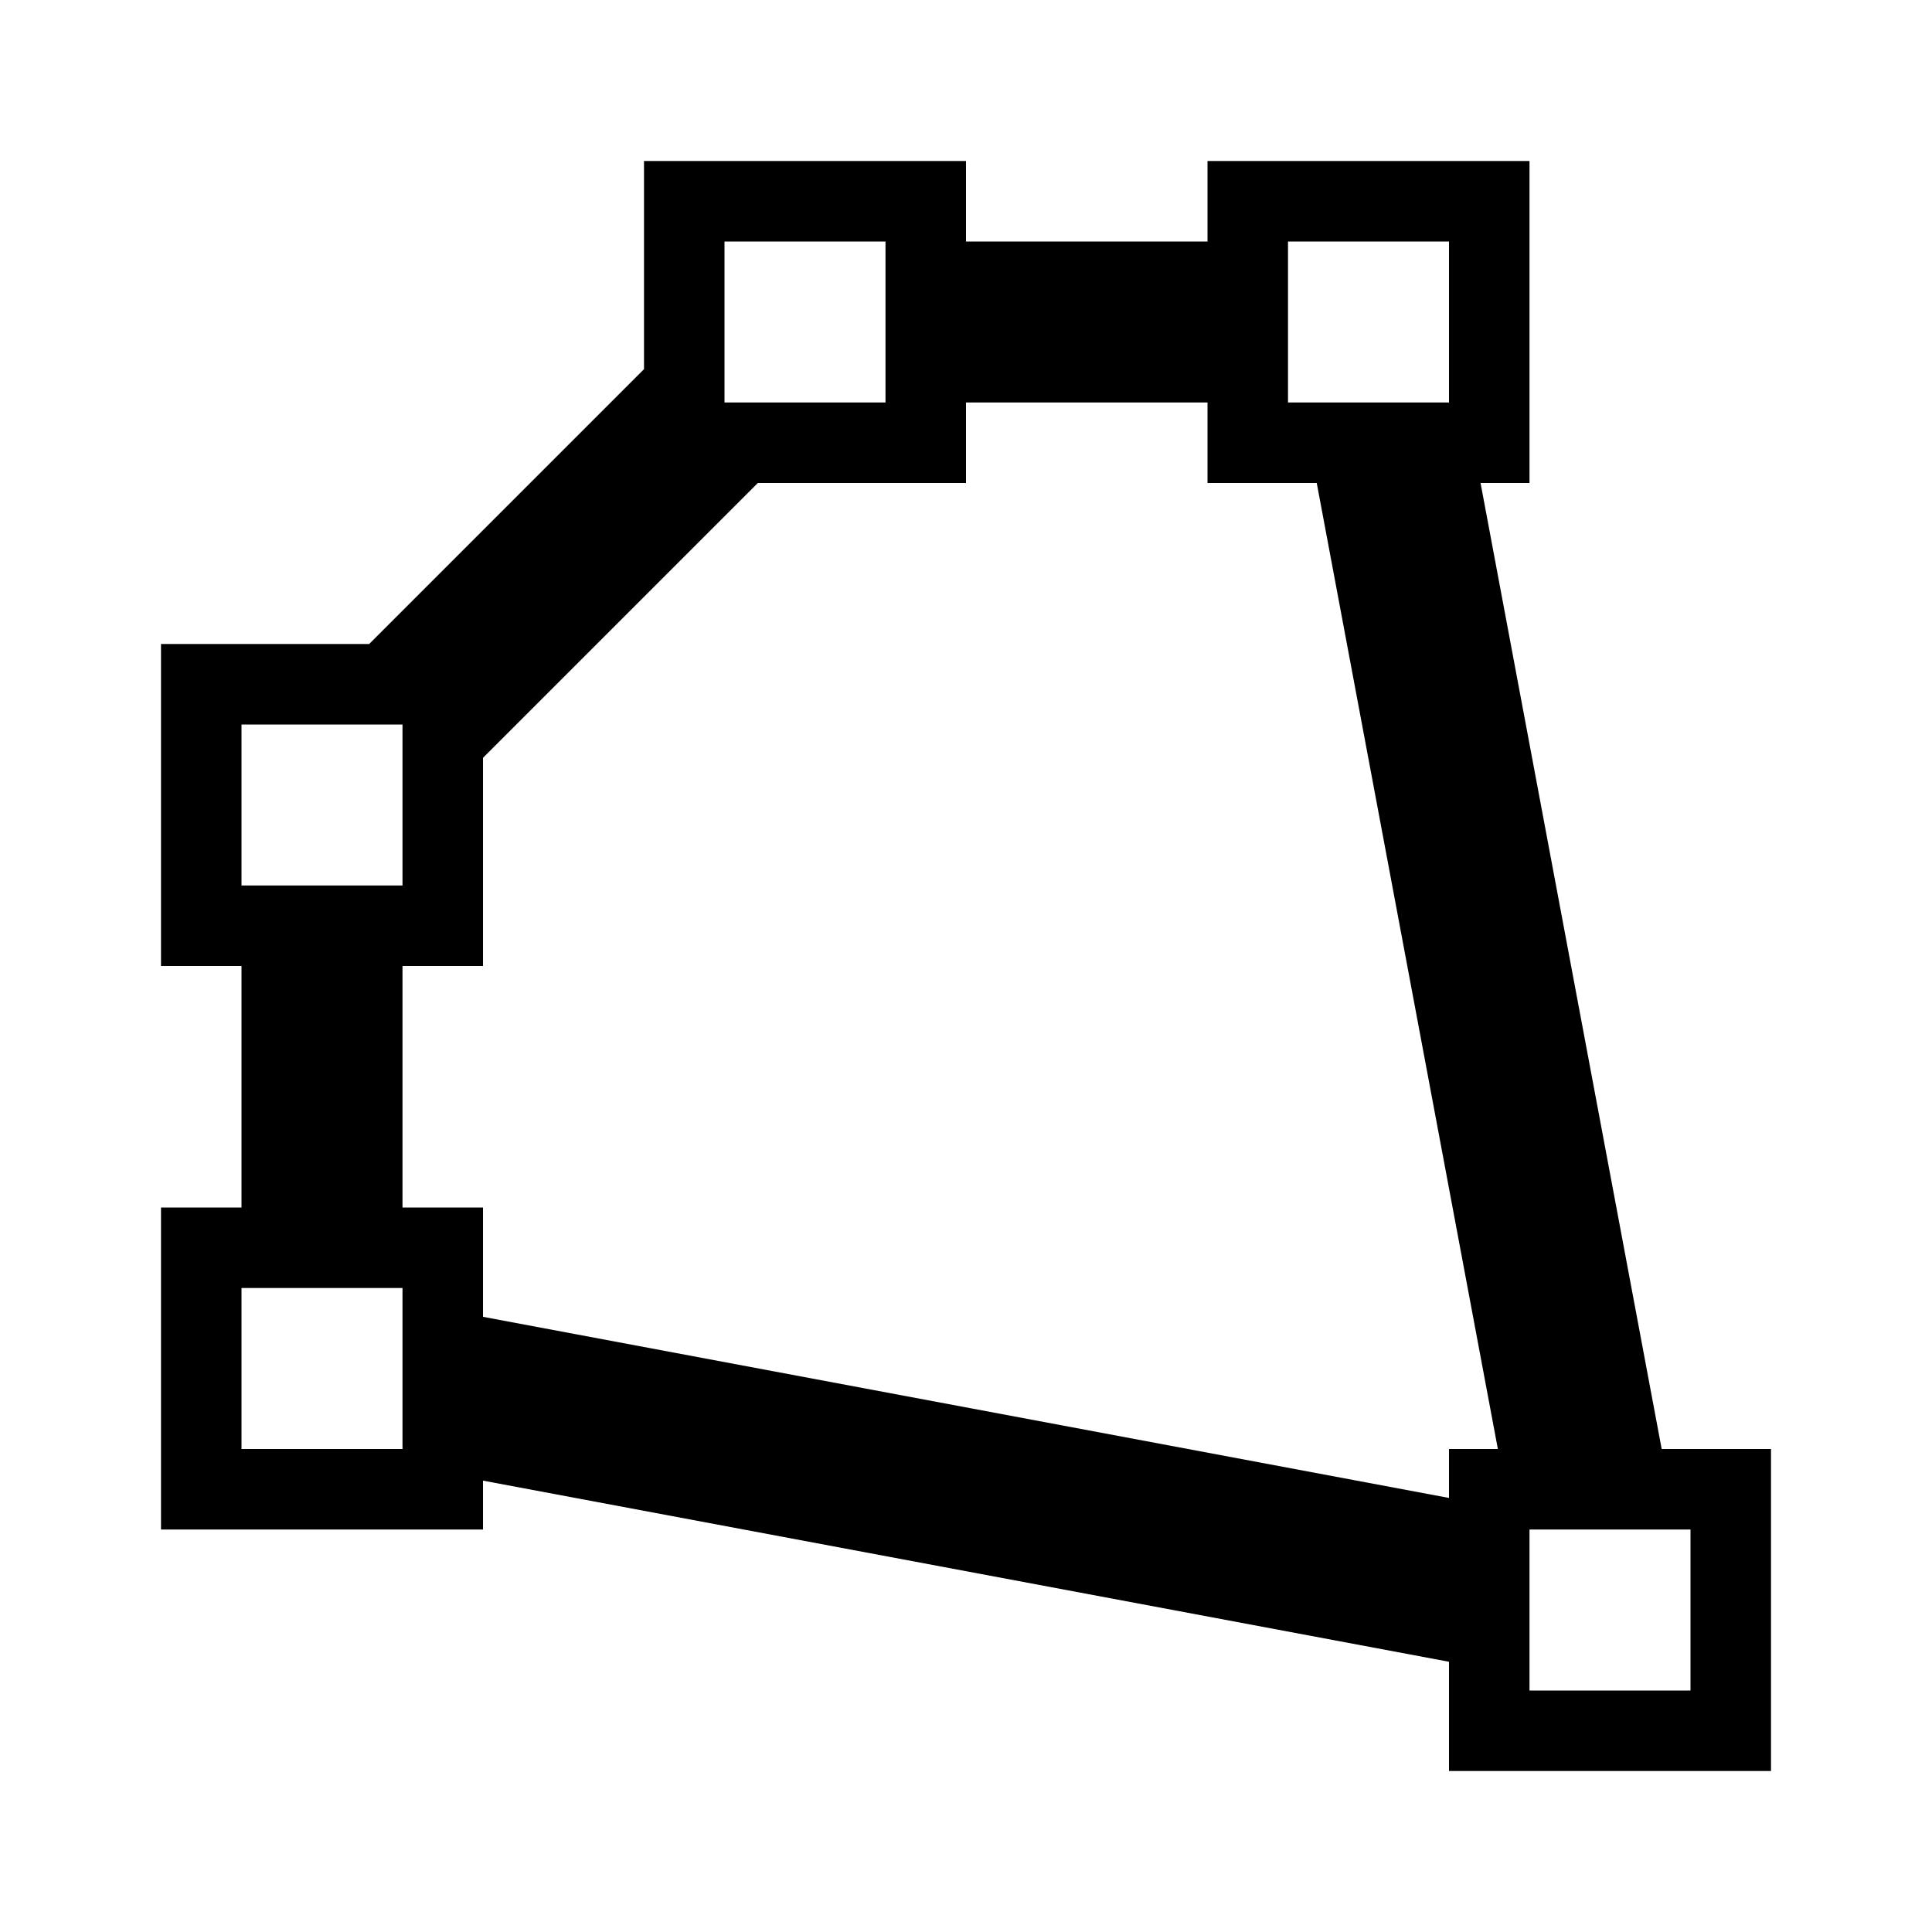 <svg xmlns="http://www.w3.org/2000/svg" fill="currentColor" viewBox="0 0 24 24">
  <path d="m20.642 18-2.25-12H19V2h-4v1h-3V2H8v2.586L4.586 8H2v4h1v3H2v4h4v-.607l12 2.25V22h4v-4ZM16 3h2v2h-2ZM9 3h2v2H9ZM3 9h2v2H3Zm2 9H3v-2h2Zm13 0v.608l-12-2.25V15H5v-3h1V9.414L9.414 6H12V5h3v1h1.357l2.25 12Zm3 3h-2v-2h2Z"/>
</svg>
